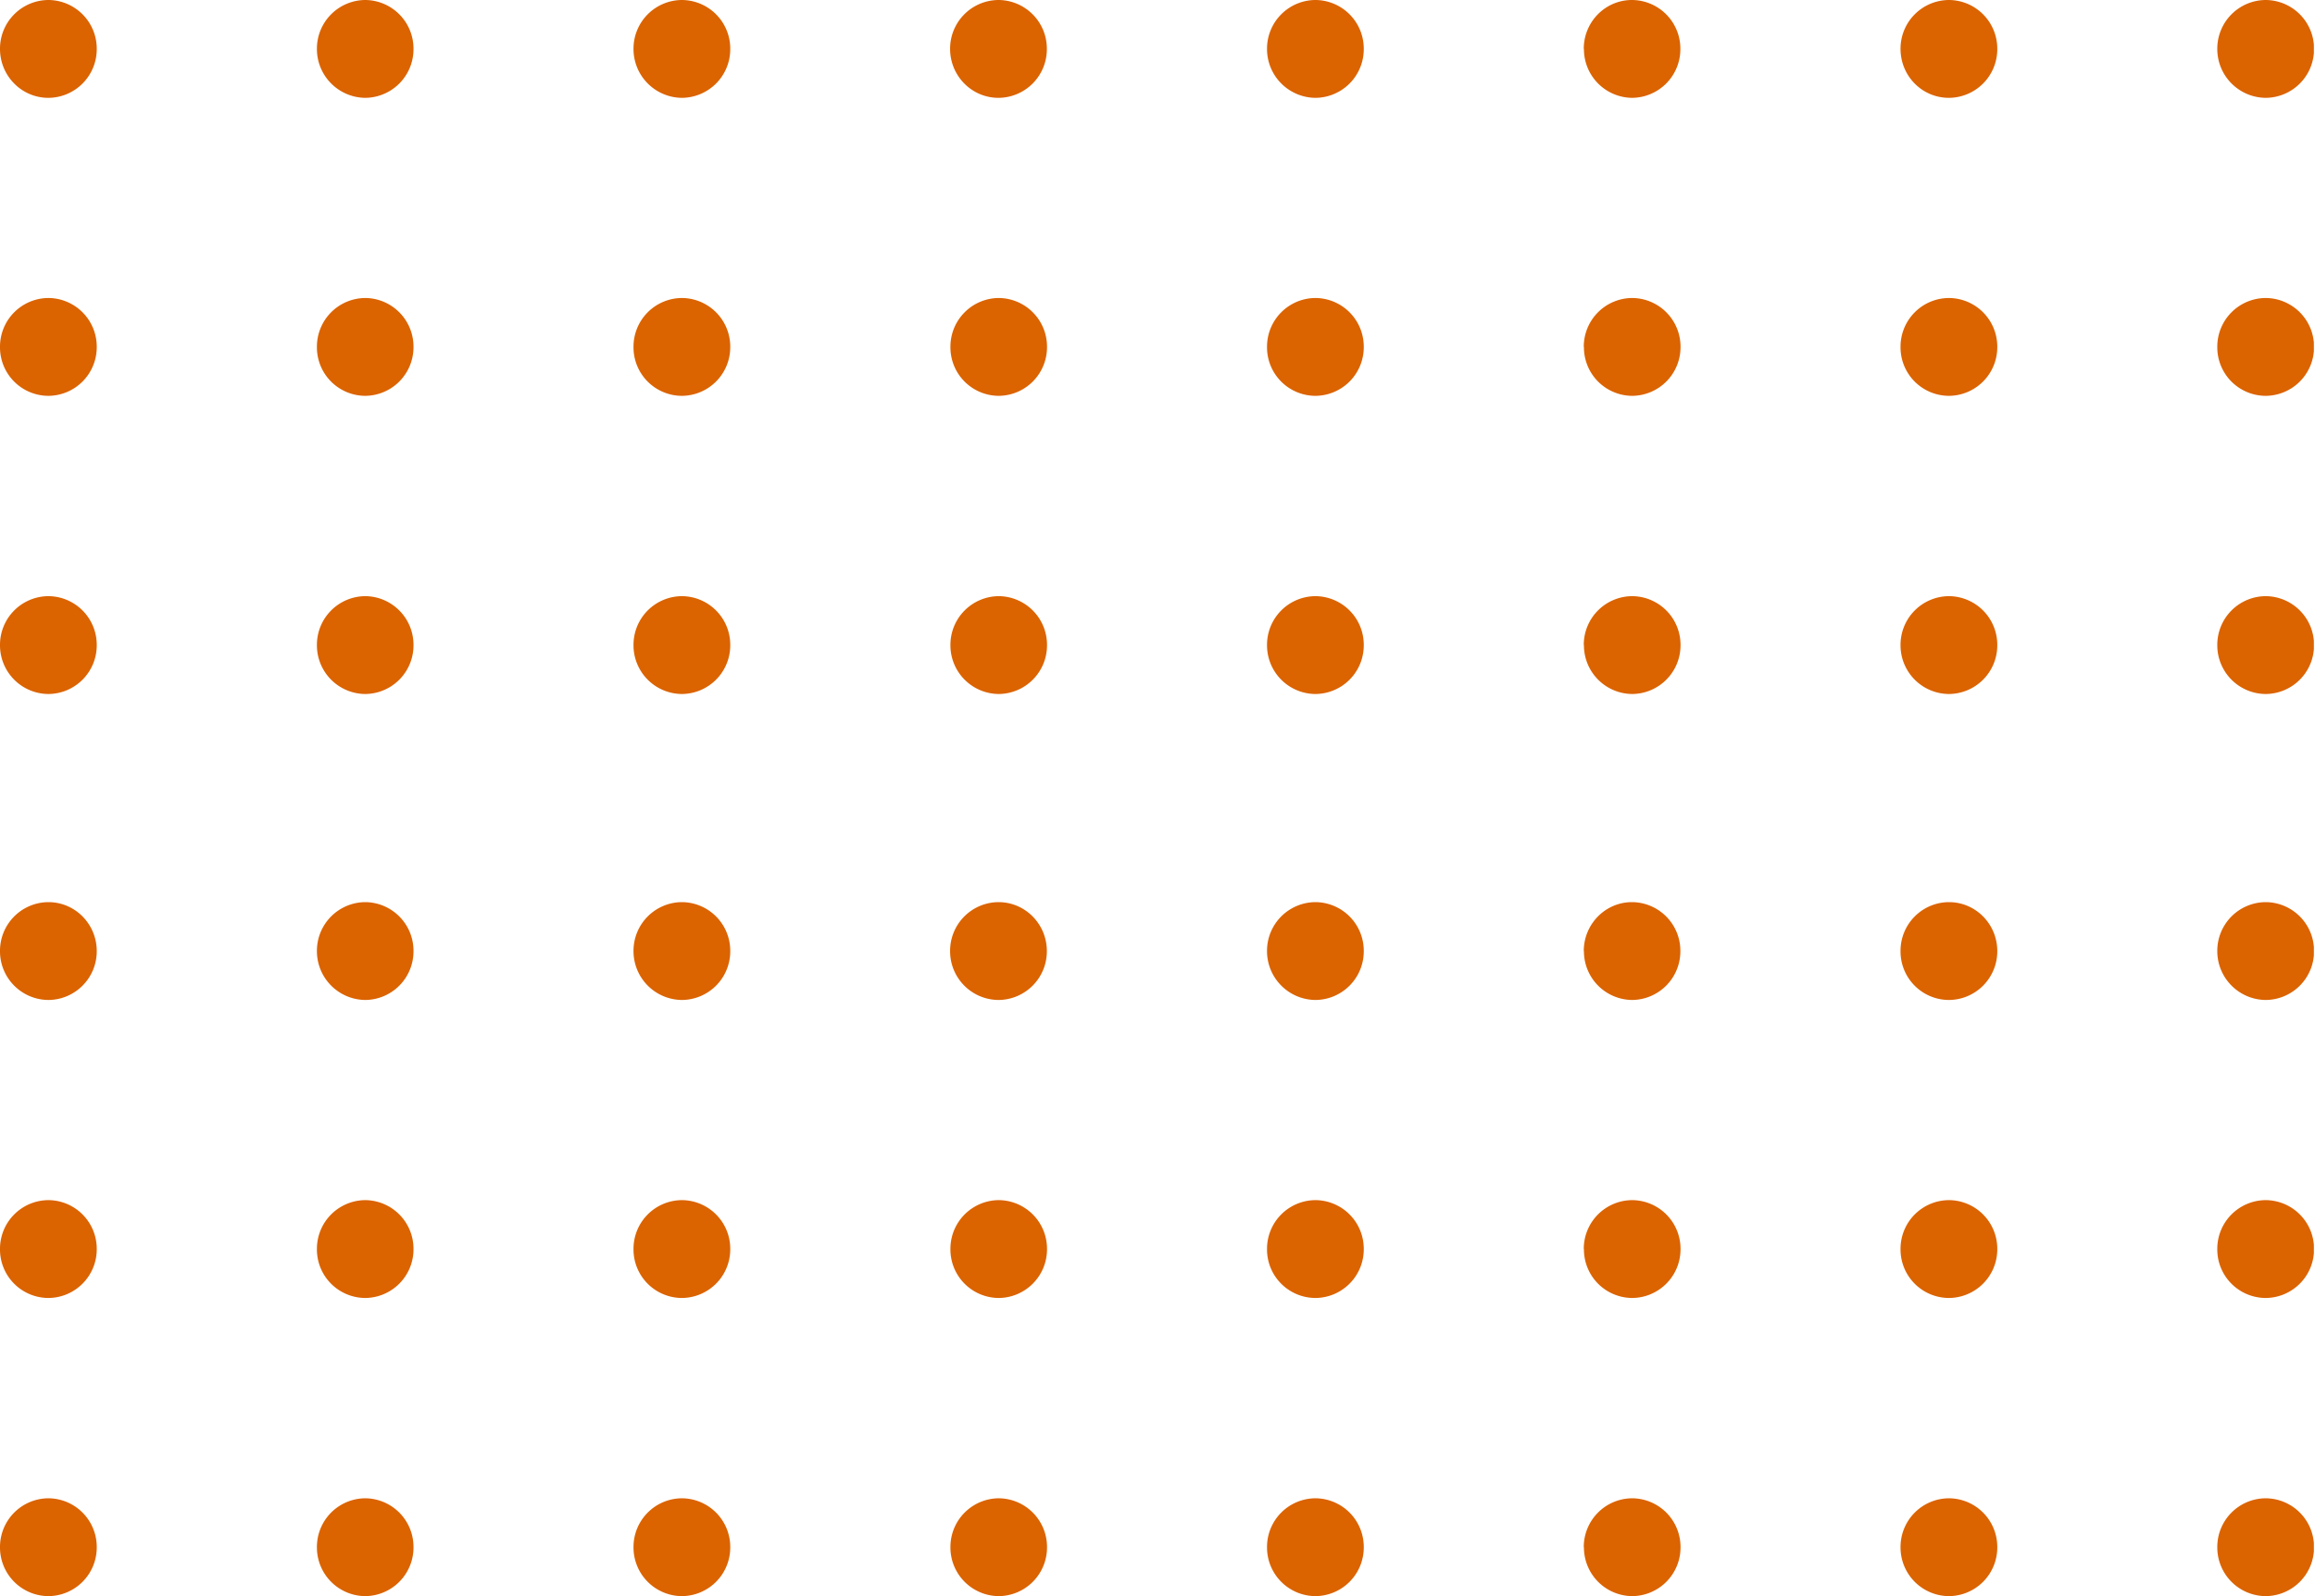 <svg viewBox="0 0 145 100" fill="none" xmlns="http://www.w3.org/2000/svg"><g clip-path="url(#a)" fill="#DB6300"><path d="M138.88 40.41a3.05 3.05 0 0 1 3.03-3.06 3.05 3.05 0 0 1 3.03 3.06 3.05 3.05 0 0 1-3.03 3.07 3.05 3.05 0 0 1-3.03-3.07Zm-19.84 0a3.05 3.05 0 0 1 3.03-3.06 3.05 3.05 0 0 1 3.03 3.06 3.05 3.05 0 0 1-3.03 3.07 3.05 3.05 0 0 1-3.03-3.07Zm-19.84 0a3.05 3.05 0 0 1 3.03-3.06 3.05 3.05 0 0 1 3.03 3.06 3.05 3.05 0 0 1-3.03 3.07 3.05 3.05 0 0 1-3.02-3.07Zm-19.84 0a3.05 3.05 0 0 1 3.03-3.06 3.05 3.05 0 0 1 3.03 3.06 3.05 3.05 0 0 1-3.03 3.07 3.05 3.05 0 0 1-3.03-3.07Zm-19.83 0a3.05 3.05 0 0 1 3.02-3.06 3.05 3.05 0 0 1 3.03 3.06 3.05 3.05 0 0 1-3.03 3.07 3.05 3.05 0 0 1-3.02-3.07Zm-19.85 0a3.05 3.05 0 0 1 3.03-3.06 3.05 3.05 0 0 1 3.03 3.06 3.05 3.05 0 0 1-3.03 3.07 3.05 3.05 0 0 1-3.03-3.07Zm-19.83 0a3.05 3.05 0 0 1 3.03-3.06 3.05 3.05 0 0 1 3.02 3.06 3.05 3.05 0 0 1-3.02 3.07 3.05 3.05 0 0 1-3.03-3.07Zm-19.85 0a3.05 3.05 0 0 1 3.03-3.06 3.05 3.05 0 0 1 3.03 3.06 3.05 3.05 0 0 1-3.03 3.07 3.05 3.05 0 0 1-3.03-3.07Zm138.88-18.68a3.05 3.05 0 0 1 3.03-3.06 3.05 3.05 0 0 1 3.03 3.06 3.05 3.05 0 0 1-3.03 3.07 3.04 3.04 0 0 1-3.03-3.07Zm-19.84 0a3.05 3.05 0 0 1 3.03-3.06 3.05 3.05 0 0 1 3.03 3.06 3.05 3.05 0 0 1-3.03 3.07 3.04 3.04 0 0 1-3.03-3.07Zm-19.84 0a3.05 3.05 0 0 1 3.03-3.06 3.05 3.05 0 0 1 3.03 3.06 3.05 3.05 0 0 1-3.03 3.07 3.04 3.04 0 0 1-3.02-3.07Zm-19.84 0a3.05 3.05 0 0 1 3.03-3.06 3.05 3.05 0 0 1 3.03 3.06 3.05 3.05 0 0 1-3.03 3.07 3.04 3.04 0 0 1-3.03-3.07Zm-19.83 0a3.05 3.05 0 0 1 3.02-3.06 3.05 3.05 0 0 1 3.03 3.06 3.05 3.05 0 0 1-3.03 3.07 3.04 3.04 0 0 1-3.02-3.07Zm-19.85 0a3.05 3.05 0 0 1 3.03-3.06 3.05 3.05 0 0 1 3.03 3.06 3.05 3.05 0 0 1-3.03 3.07 3.04 3.04 0 0 1-3.03-3.07Zm-19.83 0a3.05 3.05 0 0 1 3.03-3.06 3.05 3.05 0 0 1 3.02 3.06 3.05 3.05 0 0 1-3.02 3.07 3.04 3.04 0 0 1-3.03-3.07Zm-19.85 0a3.05 3.05 0 0 1 3.03-3.06 3.05 3.05 0 0 1 3.03 3.06 3.05 3.05 0 0 1-3.03 3.07 3.04 3.04 0 0 1-3.03-3.07Zm138.88-18.67a3.05 3.05 0 0 1 3.03-3.06 3.05 3.05 0 0 1 3.03 3.06 3.05 3.05 0 0 1-3.03 3.07 3.06 3.06 0 0 1-3.03-3.07Zm-16.81 3.07a3.05 3.05 0 0 0 3.03-3.07 3.05 3.05 0 0 0-3.03-3.06 3.05 3.05 0 0 0-3.03 3.06c0 1.7 1.35 3.07 3.03 3.07Zm-22.87-3.07c0-1.7 1.36-3.06 3.02-3.06a3.05 3.05 0 0 1 3.03 3.06 3.05 3.05 0 0 1-3.03 3.07 3.05 3.05 0 0 1-3.01-3.07Zm-19.84 0a3.05 3.05 0 0 1 3.03-3.06 3.05 3.05 0 0 1 3.03 3.06 3.05 3.05 0 0 1-3.03 3.07 3.06 3.06 0 0 1-3.03-3.07Zm-16.82 3.07a3.05 3.05 0 0 0 3.03-3.07 3.05 3.05 0 0 0-3.03-3.06 3.05 3.05 0 0 0-3.03 3.06c0 1.7 1.36 3.07 3.03 3.07Zm-22.86-3.07a3.05 3.05 0 0 1 3.03-3.06 3.05 3.05 0 0 1 3.03 3.06 3.05 3.05 0 0 1-3.03 3.07 3.06 3.06 0 0 1-3.03-3.07Zm-19.83 0a3.05 3.05 0 0 1 3.03-3.06 3.05 3.05 0 0 1 3.02 3.06 3.05 3.05 0 0 1-3.02 3.07 3.06 3.06 0 0 1-3.03-3.07Zm-16.82 3.07a3.05 3.05 0 0 0 3.03-3.07 3.05 3.05 0 0 0-3.03-3.06 3.05 3.05 0 0 0-3.03 3.06c0 1.7 1.36 3.07 3.03 3.07Z"/></g><g clip-path="url(#b)" fill="#DB6300"><path d="M138.88 96.94a3.05 3.05 0 0 1 3.03-3.07 3.05 3.05 0 0 1 3.03 3.07 3.05 3.05 0 0 1-3.03 3.06 3.05 3.05 0 0 1-3.03-3.06Zm-19.84 0a3.05 3.05 0 0 1 3.03-3.07 3.05 3.05 0 0 1 3.03 3.07 3.05 3.05 0 0 1-3.03 3.06 3.05 3.05 0 0 1-3.03-3.06Zm-19.84 0a3.05 3.05 0 0 1 3.03-3.07 3.05 3.05 0 0 1 3.03 3.07 3.05 3.05 0 0 1-3.03 3.06 3.05 3.05 0 0 1-3.02-3.06Zm-19.84 0a3.05 3.05 0 0 1 3.03-3.07 3.05 3.05 0 0 1 3.03 3.07 3.05 3.05 0 0 1-3.03 3.06 3.05 3.05 0 0 1-3.03-3.06Zm-19.83 0a3.05 3.05 0 0 1 3.02-3.07 3.05 3.05 0 0 1 3.03 3.07 3.05 3.05 0 0 1-3.03 3.06 3.05 3.05 0 0 1-3.02-3.06Zm-19.85 0a3.05 3.05 0 0 1 3.03-3.07 3.05 3.05 0 0 1 3.03 3.07 3.05 3.05 0 0 1-3.03 3.06 3.05 3.05 0 0 1-3.03-3.06Zm-19.83 0a3.05 3.05 0 0 1 3.03-3.07 3.05 3.05 0 0 1 3.02 3.07 3.05 3.05 0 0 1-3.02 3.06 3.05 3.05 0 0 1-3.03-3.06Zm-19.85 0a3.05 3.05 0 0 1 3.03-3.07 3.05 3.05 0 0 1 3.03 3.07 3.05 3.05 0 0 1-3.03 3.06 3.05 3.05 0 0 1-3.03-3.06Zm138.88-18.69a3.05 3.05 0 0 1 3.03-3.06 3.05 3.05 0 0 1 3.03 3.06 3.05 3.05 0 0 1-3.03 3.07 3.04 3.04 0 0 1-3.03-3.07Zm-19.84 0a3.05 3.05 0 0 1 3.03-3.06 3.05 3.05 0 0 1 3.03 3.06 3.05 3.05 0 0 1-3.03 3.07 3.04 3.04 0 0 1-3.03-3.07Zm-19.84 0a3.05 3.05 0 0 1 3.03-3.06 3.05 3.05 0 0 1 3.03 3.06 3.05 3.05 0 0 1-3.03 3.07 3.04 3.04 0 0 1-3.02-3.07Zm-19.84 0a3.05 3.05 0 0 1 3.03-3.06 3.05 3.05 0 0 1 3.03 3.06 3.05 3.05 0 0 1-3.03 3.07 3.04 3.04 0 0 1-3.03-3.07Zm-19.83 0a3.05 3.05 0 0 1 3.02-3.06 3.05 3.05 0 0 1 3.03 3.06 3.05 3.05 0 0 1-3.03 3.07 3.04 3.04 0 0 1-3.02-3.07Zm-19.85 0a3.05 3.05 0 0 1 3.03-3.06 3.05 3.05 0 0 1 3.03 3.06 3.05 3.05 0 0 1-3.03 3.07 3.04 3.04 0 0 1-3.03-3.07Zm-19.83 0a3.05 3.05 0 0 1 3.03-3.06 3.05 3.05 0 0 1 3.02 3.06 3.05 3.05 0 0 1-3.02 3.07 3.04 3.04 0 0 1-3.03-3.07Zm-19.85 0a3.05 3.05 0 0 1 3.03-3.06 3.05 3.05 0 0 1 3.03 3.06 3.05 3.05 0 0 1-3.03 3.07 3.04 3.04 0 0 1-3.03-3.07Zm138.88-18.66a3.05 3.05 0 0 1 3.03-3.07 3.05 3.05 0 0 1 3.03 3.07 3.05 3.05 0 0 1-3.03 3.06 3.06 3.06 0 0 1-3.03-3.06Zm-16.81 3.06a3.05 3.05 0 0 0 3.03-3.06c0-1.7-1.36-3.07-3.03-3.07a3.05 3.05 0 0 0-3.03 3.07 3.04 3.04 0 0 0 3.03 3.06Zm-22.87-3.06c0-1.7 1.36-3.07 3.02-3.07a3.05 3.05 0 0 1 3.03 3.07 3.05 3.05 0 0 1-3.03 3.06 3.05 3.05 0 0 1-3.01-3.06Zm-19.84 0a3.05 3.05 0 0 1 3.03-3.07 3.05 3.05 0 0 1 3.03 3.07 3.05 3.05 0 0 1-3.03 3.06 3.06 3.06 0 0 1-3.03-3.06Zm-16.82 3.06a3.05 3.05 0 0 0 3.03-3.06c0-1.7-1.36-3.07-3.03-3.07a3.05 3.05 0 0 0-3.03 3.07 3.05 3.05 0 0 0 3.03 3.06Zm-22.86-3.06a3.05 3.05 0 0 1 3.03-3.07 3.05 3.05 0 0 1 3.03 3.07 3.05 3.05 0 0 1-3.03 3.06 3.06 3.06 0 0 1-3.03-3.06Zm-19.83 0a3.05 3.05 0 0 1 3.03-3.07 3.05 3.05 0 0 1 3.02 3.07 3.05 3.05 0 0 1-3.02 3.06 3.06 3.06 0 0 1-3.03-3.06Zm-16.82 3.06a3.05 3.05 0 0 0 3.03-3.06c0-1.7-1.36-3.07-3.03-3.07a3.05 3.05 0 0 0-3.03 3.07 3.05 3.05 0 0 0 3.03 3.06Z"/></g><defs><clipPath id="a"><path fill="#fff" d="M0 0h144.93v43.48h-144.93z"/></clipPath><clipPath id="b"><path fill="#fff" transform="translate(0 56.522)" d="M0 0h144.93v43.48h-144.93z"/></clipPath></defs></svg>